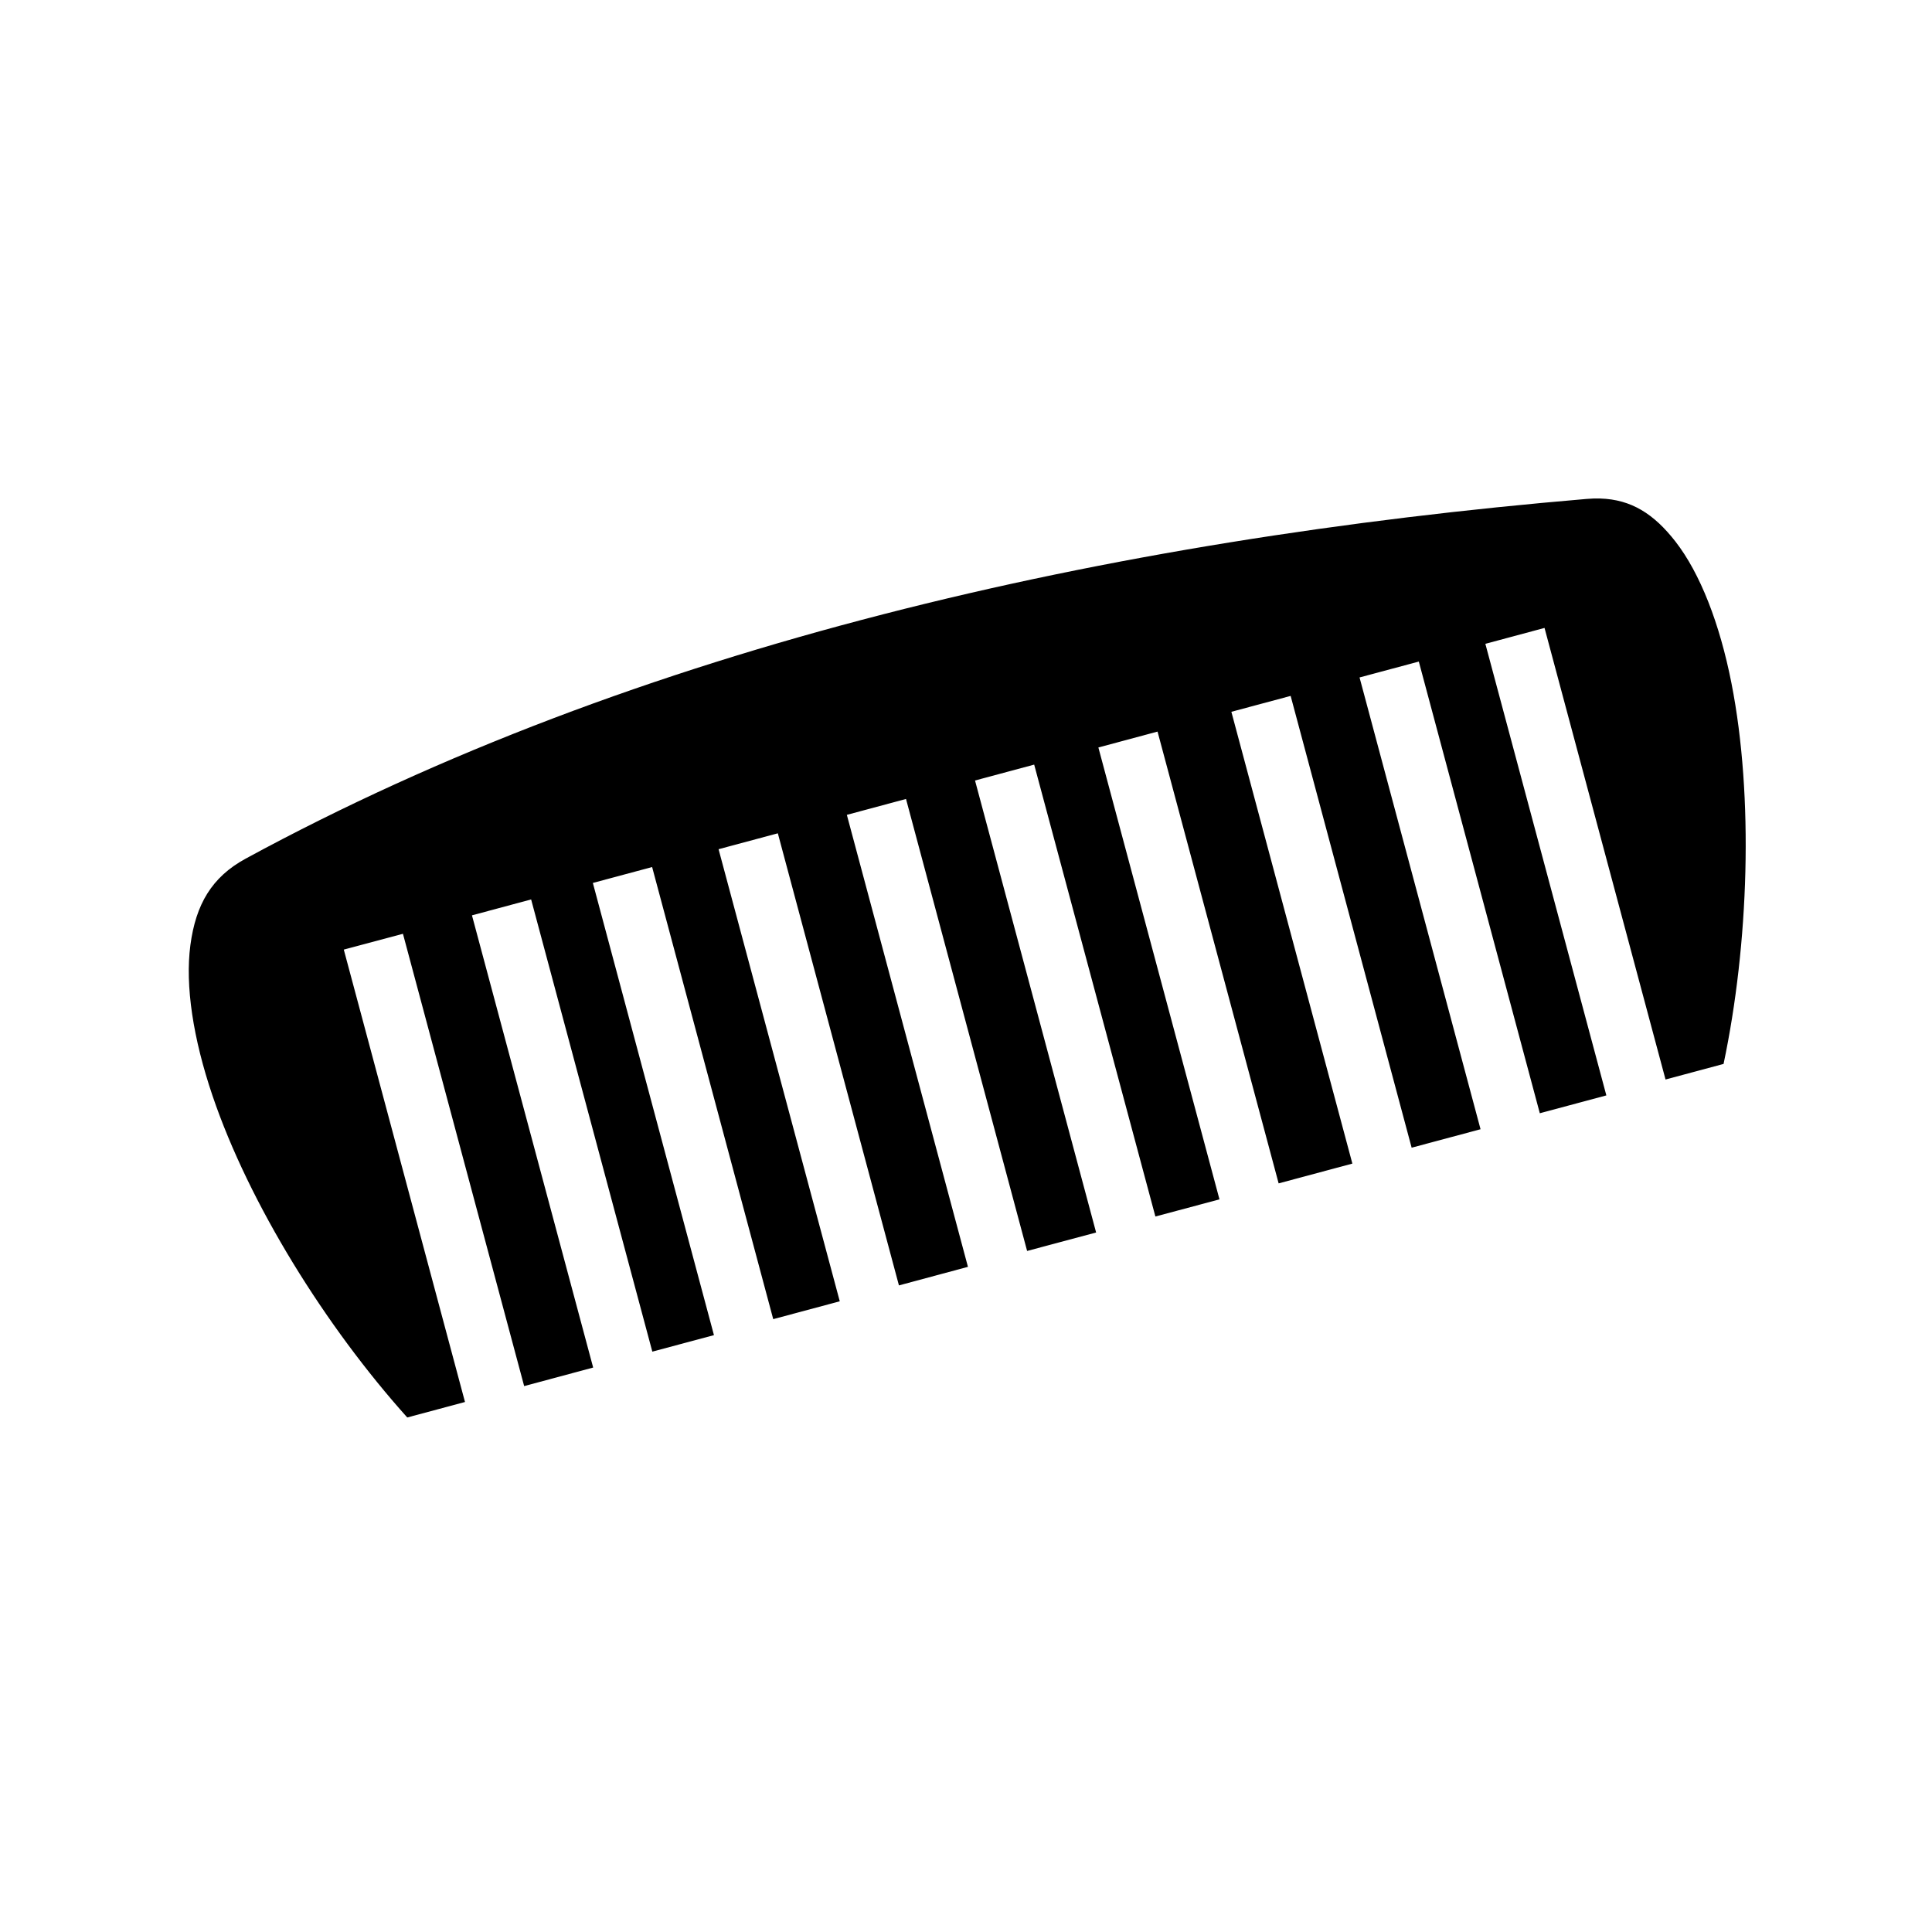 <svg xmlns="http://www.w3.org/2000/svg" width="100%" height="100%" viewBox="0 0 588.8 588.8"><path d="M485.65 151.93c-0.697 0.022-1.397 0.065-2.125 0.126C337.532 164.426 194.097 196.89 74.87 261.68c-10.362 5.632-15.204 13.98-16.845 26.345-1.64 12.366 0.834 28.467 6.72 45.844 11.216 33.12 34.585 70.496 59.374 98.124l17.593-4.72L104.774 289.4l18.03-4.813 36.94 137.844 21.03-5.655-36.938-137.813 18.032-4.843 36.936 137.81 18.78-5.03-36.905-137.813 18.064-4.843 36.906 137.78 20.28-5.437-36.936-137.78 18.062-4.845 36.906 137.782 21.032-5.656-36.906-137.75 18.03-4.844 36.907 137.75 21.03-5.625-36.905-137.75 18.03-4.845 36.94 137.72 19.53-5.22-36.906-137.72 18.03-4.843 36.907 137.688 22.47-6.03-36.875-137.69 18.063-4.843 36.875 137.688 21-5.625-36.875-137.688L432.4 201.62l36.875 137.655 20.28-5.438-36.874-137.625 18.033-4.843 36.875 137.624 17.687-4.75c7.676-36.4 9.244-81.307 2.406-116.03-3.586-18.218-9.55-33.498-17.06-43.158-6.574-8.452-13.485-12.827-22.908-13.125-0.673-0.02-1.365-0.02-2.062 0z" /></svg>